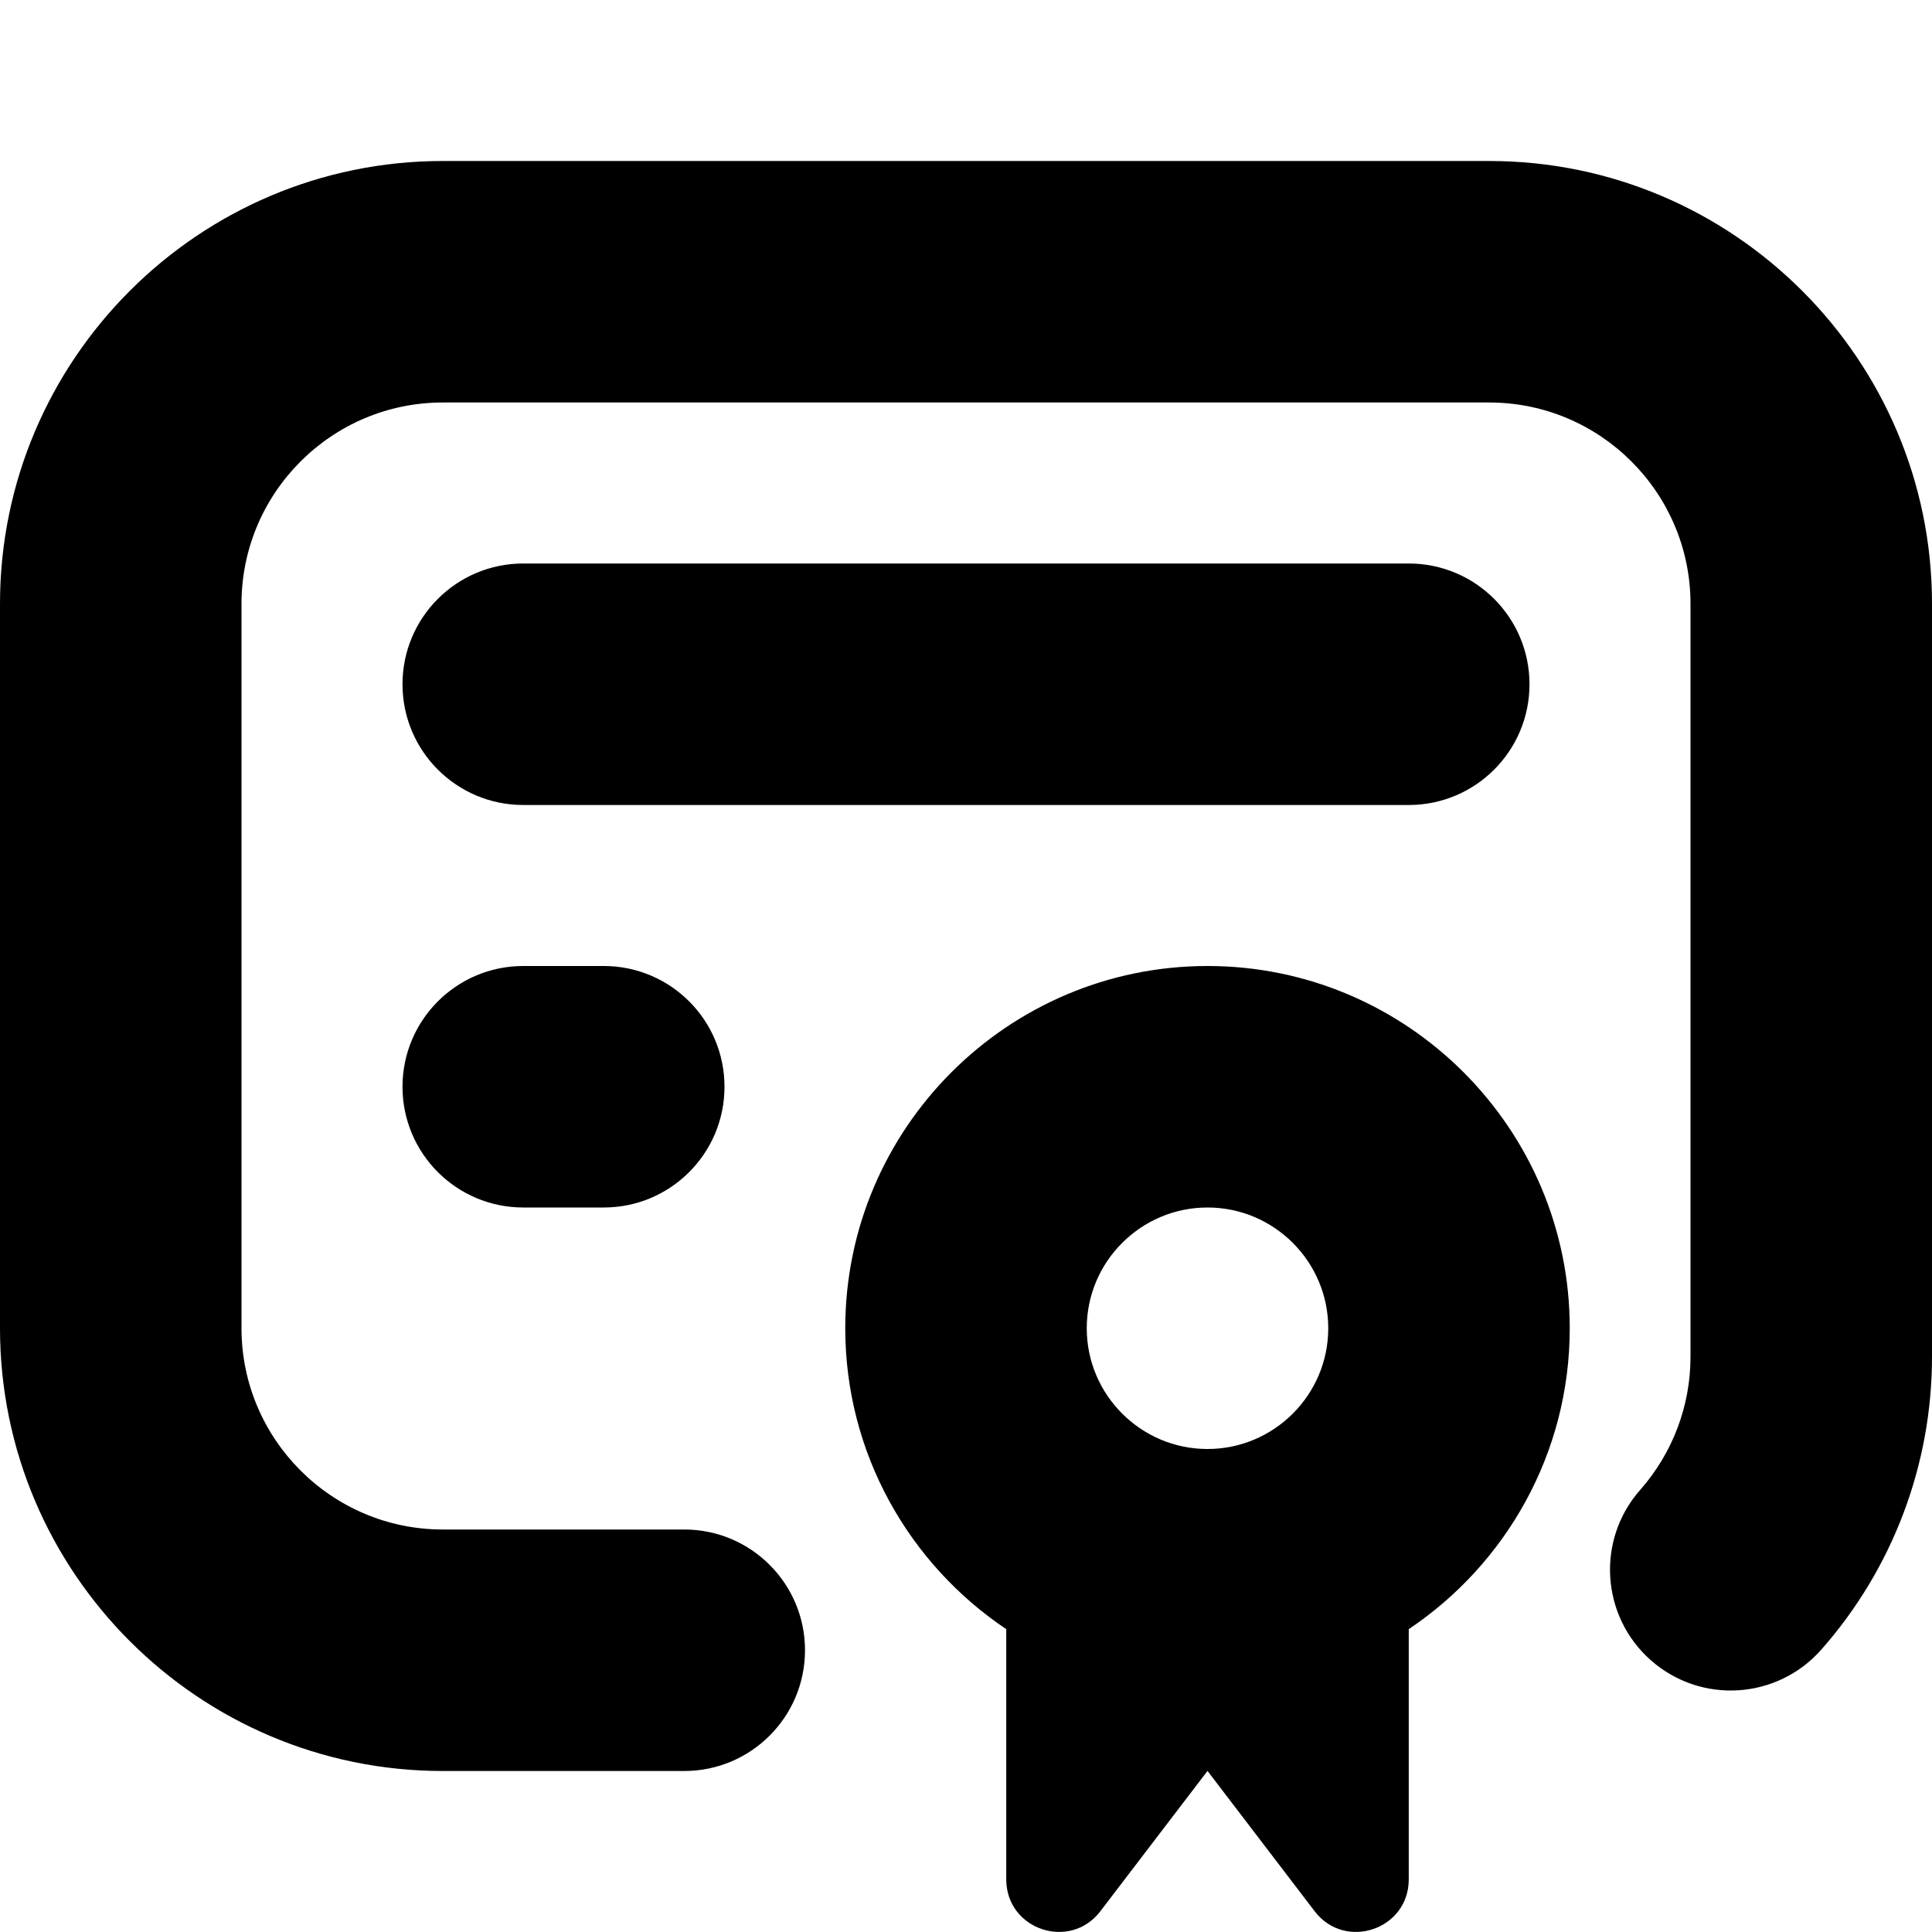 <?xml version="1.0" encoding="UTF-8"?>
<svg xmlns="http://www.w3.org/2000/svg" id="Layer_1" data-name="Layer 1" viewBox="0 0 24 24">
  <path d="m24,7.5v9.354c0,1.341-.488,2.633-1.375,3.638-.549.622-1.495.681-2.117.133-.621-.548-.681-1.496-.133-2.117.403-.457.625-1.044.625-1.653V7.5c0-1.378-1.121-2.5-2.5-2.5H5.5c-1.379,0-2.5,1.122-2.5,2.5v9c0,1.378,1.121,2.5,2.5,2.5h3c.828,0,1.5.671,1.5,1.5s-.672,1.5-1.5,1.5h-3c-3.032,0-5.5-2.467-5.5-5.5V7.5C0,4.467,2.468,2,5.5,2h13c3.032,0,5.5,2.467,5.5,5.5Zm-5,1c0-.829-.672-1.5-1.5-1.5H6.5c-.828,0-1.5.671-1.5,1.5s.672,1.5,1.5,1.5h11c.828,0,1.5-.671,1.5-1.5Zm.5,8c0,1.557-.795,2.93-2,3.738v3.109c0,.623-.791.89-1.169.395l-1.331-1.743-1.331,1.743c-.378.495-1.169.228-1.169-.395v-3.109c-1.205-.808-2-2.182-2-3.738,0-2.481,2.019-4.5,4.5-4.5s4.5,2.019,4.5,4.5Zm-6,0c0,.827.673,1.5,1.5,1.5s1.5-.673,1.5-1.5-.673-1.5-1.5-1.5-1.5.673-1.5,1.5Zm-7-4.5c-.828,0-1.5.671-1.5,1.5s.672,1.5,1.5,1.5h1c.828,0,1.5-.671,1.5-1.5s-.672-1.5-1.5-1.5h-1Z"/>
</svg>
